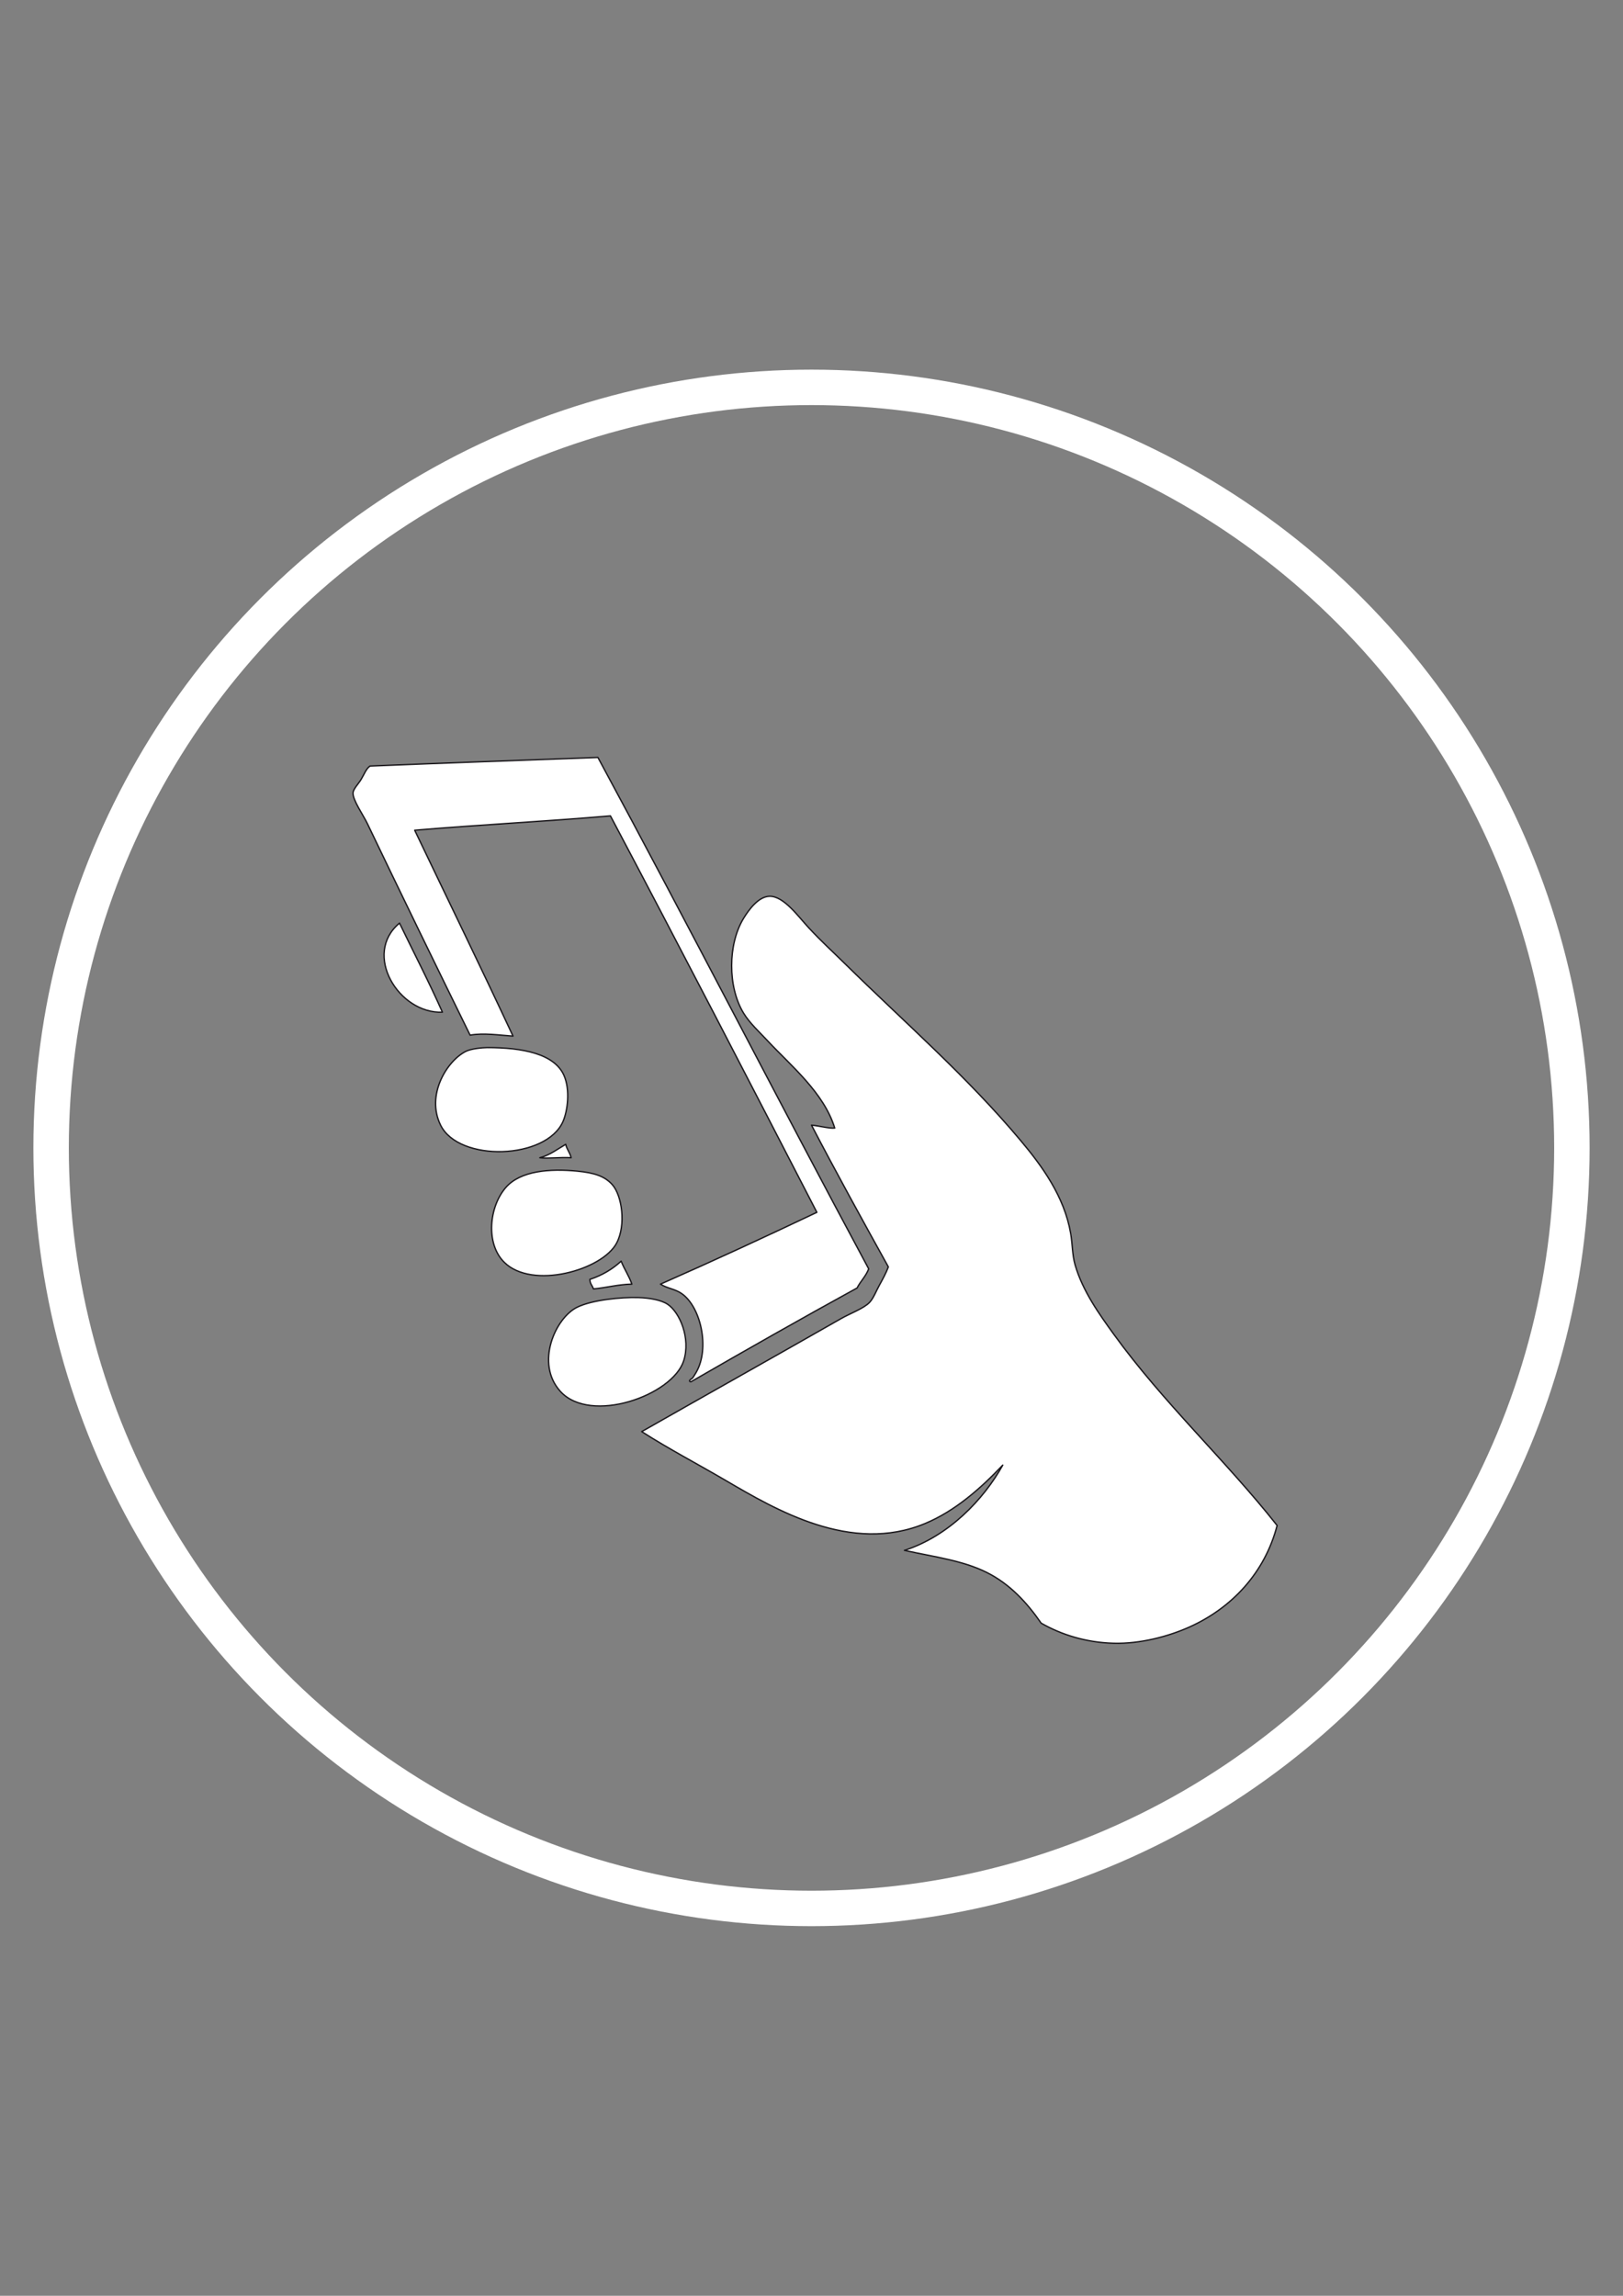 <?xml version="1.0" encoding="utf-8"?>
<!-- Generator: Adobe Illustrator 15.0.0, SVG Export Plug-In . SVG Version: 6.00 Build 0)  -->
<!DOCTYPE svg PUBLIC "-//W3C//DTD SVG 1.1//EN" "http://www.w3.org/Graphics/SVG/1.1/DTD/svg11.dtd">
<svg version="1.1" id="Layer_1" xmlns="http://www.w3.org/2000/svg" xmlns:xlink="http://www.w3.org/1999/xlink" x="0px" y="0px"
	 width="595.279px" height="841.891px" viewBox="0 0 595.279 841.891" enable-background="new 0 0 595.279 841.891"
	 xml:space="preserve">
<rect x="0" y="0" width="595.279" height="841.891" fill="#808080" stroke="none"/>
<circle fill="none" stroke="#FFFFFF" stroke-width="13" stroke-miterlimit="10" cx="297.64" cy="420.945" r="278.894"/>
<path fill="#FFFFFF" stroke="#1A171B" stroke-width="0.5" stroke-linecap="round" stroke-linejoin="round" d="M234.048,475.828
	c-6.209-0.181-16.735,0.841-22.29,3.509c-8.058,3.881-15.565,20.627-6.226,30.9c11.076,12.182,41.123,1.524,45.233-11.229
	c2.64-8.202-1.436-17.755-5.899-20.722C242.552,476.733,238.339,475.948,234.048,475.828z"/>
<path fill="#FFFFFF" stroke="#1A171B" stroke-width="0.5" stroke-linecap="round" stroke-linejoin="round" d="M227.821,462.479
	c-3.173,2.921-6.957,5.195-11.472,6.675c0.017,1.617,0.929,2.281,1.307,3.506c4.842-0.438,8.96-1.644,14.095-1.754
	C230.693,467.83,228.982,465.446,227.821,462.479z"/>
<path fill="#FFFFFF" stroke="#1A171B" stroke-width="0.5" stroke-linecap="round" stroke-linejoin="round" d="M211.758,429.467
	c-10.096-0.995-20.879-0.146-26.22,5.972c-6.123,7.014-7.524,20.511-0.653,27.396c10.233,10.256,36.058,2.96,41.295-7.021
	c3.474-6.612,1.978-17.415-1.634-21.423C221.733,431.265,217.914,430.079,211.758,429.467z"/>
<path fill="#FFFFFF" stroke="#1A171B" stroke-width="0.5" stroke-linecap="round" stroke-linejoin="round" d="M207.501,419.633
	c-3.062,1.762-5.744,3.926-9.511,4.921c2.873,0.384,7.628-0.255,11.48,0C209.074,422.627,207.888,421.559,207.501,419.633z"/>
<path fill="#FFFFFF" stroke="#1A171B" stroke-width="0.5" stroke-linecap="round" stroke-linejoin="round" d="M178.658,384.164
	c-1.677,0.009-5.907,0.392-7.869,1.406c-6.939,3.58-14.61,16.008-9.184,27.04c6.725,13.652,38.827,12.666,44.907-1.397
	c1.66-3.826,2.691-11.515,0.335-16.858C203.364,386.456,191.712,384.137,178.658,384.164z"/>
<path fill="#FFFFFF" stroke="#1A171B" stroke-width="0.5" stroke-linecap="round" stroke-linejoin="round" d="M162.267,371.179
	c-4.971-11.187-10.483-21.789-15.737-32.665C132.865,349.855,146.238,371.827,162.267,371.179z"/>
<path fill="#FFFFFF" stroke="#1A171B" stroke-width="0.5" stroke-linecap="round" stroke-linejoin="round" d="M219.299,277.76
	c-28.284,1.069-56.094,2.027-83.587,3.16c-1.393,0.932-2.081,2.931-3.276,4.922c-0.92,1.543-2.855,3.452-2.95,4.913
	c-0.172,2.584,3.758,8.136,5.246,11.242c12.211,25.478,25.833,53.457,37.691,77.602c4.987-0.886,10.827,0.027,15.737,0.355
	c-11.833-25.368-24.036-50.334-36.058-75.501c23.7-2,48.123-3.232,71.788-5.269c25.506,48.17,50.625,96.761,75.718,145.386
	c-18.927,8.986-38.009,17.809-57.366,26.337c2.554,1.626,5.332,1.719,7.869,3.517c7.026,4.969,10.268,20.118,5.246,28.792
	c-0.353,0.613-0.869,1.453-1.316,2.11c-0.051,0.084-2.004,1.069-0.653,1.405c20.174-11.643,40.443-23.166,60.969-34.418
	c1.265-2.511,3.226-4.263,4.258-7.021C285.196,403.122,252.82,339.829,219.299,277.76z"/>
<path fill="#FFFFFF" stroke="#1A171B" stroke-width="0.5" stroke-linecap="round" stroke-linejoin="round" d="M367.786,537.276
	c-7.018,12.62-19.831,26.045-36.058,31.259c11.042,2.421,21.396,3.717,30.157,8.081c8.505,4.229,14.775,11.078,19.993,18.611
	c7.509,4.282,16.486,7.096,26.549,7.371c9.881,0.271,20.25-2.55,27.862-5.966c15.409-6.931,27.604-19.778,32.127-37.229
	c-18.729-23.752-41.793-45.038-59.989-70.233c-5.118-7.086-11.301-15.642-14.096-25.285c-1.067-3.708-0.937-7.524-1.634-11.588
	c-2.338-13.599-10.611-24.83-18.36-34.063c-19.83-23.659-42.206-42.973-64.572-64.972c-4.292-4.228-8.333-7.872-13.106-12.995
	c-3.81-4.073-9.158-11.716-14.43-11.588c-4.068,0.1-7.577,4.931-9.503,8.082c-5.804,9.507-5.864,25.158,0,34.765
	c2.236,3.663,5.702,6.813,8.85,10.182c8.556,9.169,20.595,18.958,24.585,31.961c-2.063,0.22-5.771-0.84-8.522-1.059
	c9.167,17.569,18.668,34.783,28.189,51.979c-0.817,2.173-2.046,4.457-3.275,6.675c-1.136,2.038-2.177,4.813-3.604,6.319
	c-2.132,2.247-7.052,4.011-10.491,5.974c-23.692,13.522-50.006,28.289-73.095,41.43c9.881,6.329,20.372,11.808,30.812,17.917
	c18.394,10.767,45.992,27.059,73.095,15.798C350.26,554.134,359.651,545.86,367.786,537.276z"/>
</svg>
